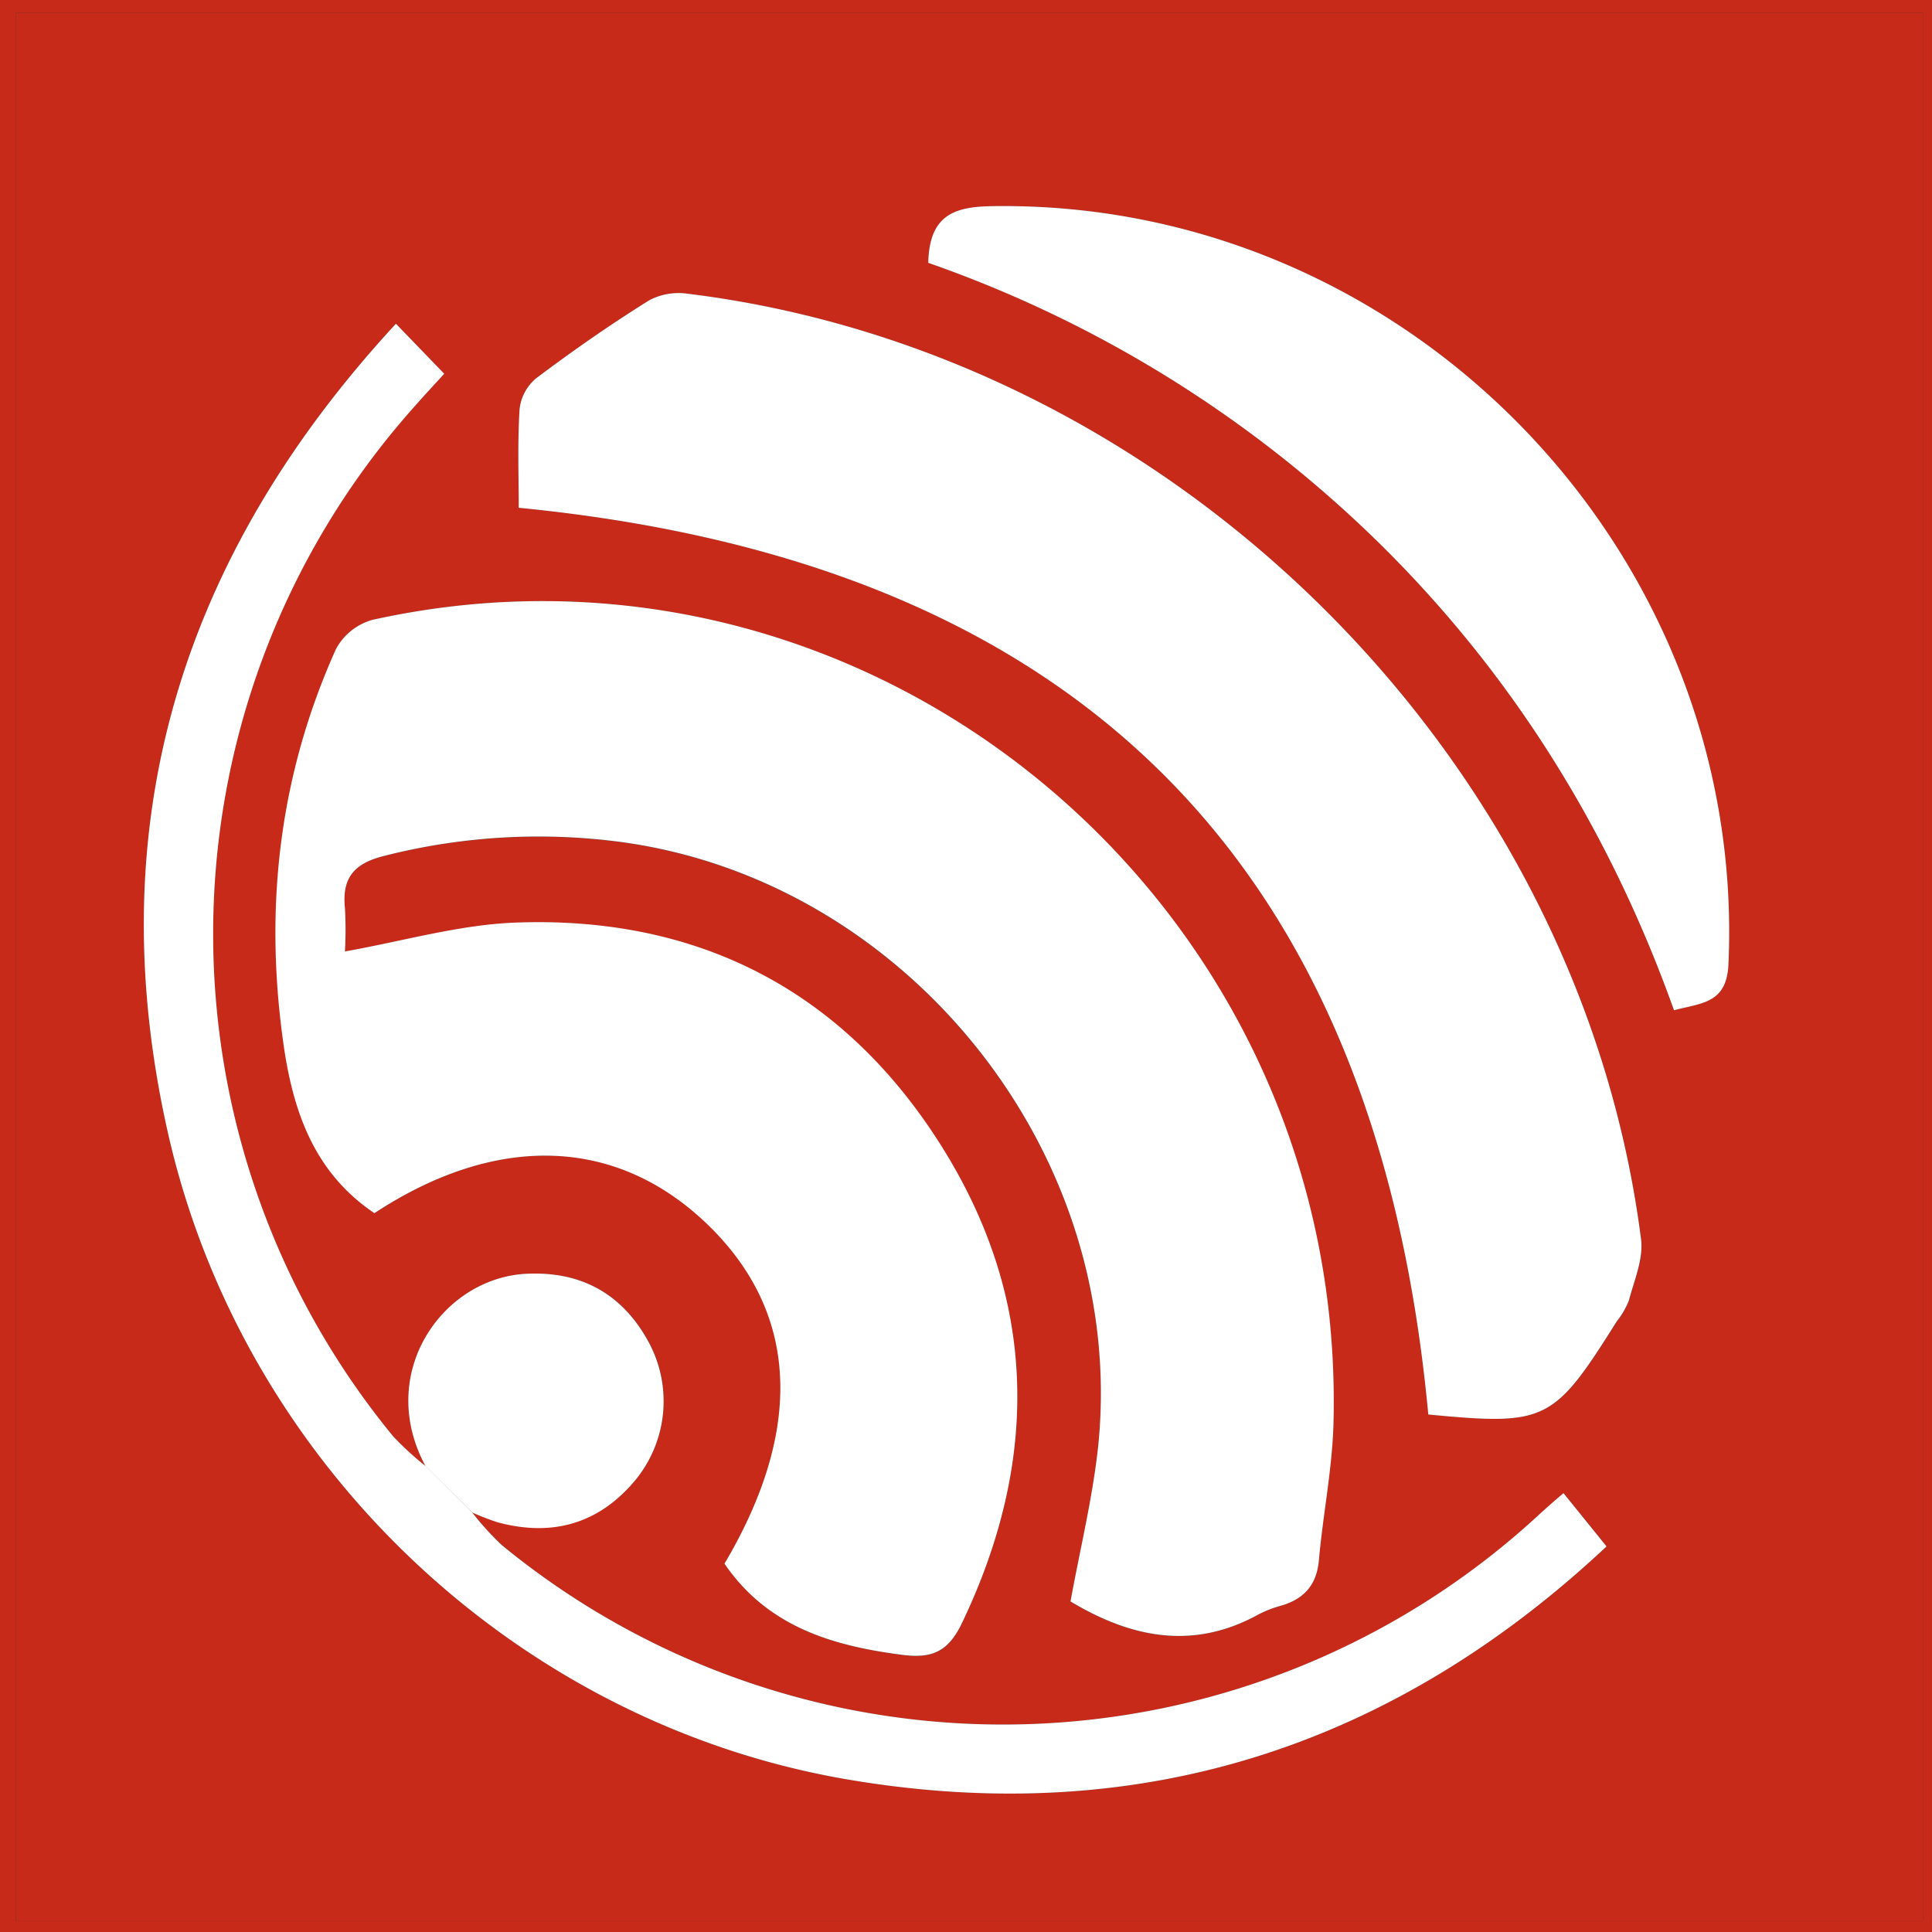 <svg id="Слой_1" data-name="Слой 1" xmlns="http://www.w3.org/2000/svg" viewBox="0 0 280 280"><rect x="0" y="0" width="280" height="280" fill="#333333" stroke="none"/><defs><style>.cls-1{fill:#c72a19;}.cls-2{fill:#535353;}.cls-3{fill:#fff;}</style></defs><path class="cls-1" d="M280,280H0V0H280ZM2.3,1.87V278.42H278.68V1.87Z"/><path class="cls-1" d="M2.3,1.87H278.68V278.42H2.3Z"/><path class="cls-2" d="M61.68,212.5A44,44,0,0,1,57,208.19,114.68,114.68,0,0,1,60.29,58.66c1.3-1.45,2.61-2.88,4.08-4.49l-7-7.25c-31.17,33.71-43,72.41-33.13,116.87C35,212.08,74.88,249.8,123,257.92c42.46,7.17,79-4.89,109.86-33.8l-6.24-7.72c-1.47,1.29-2.6,2.24-3.69,3.25a114.43,114.43,0,0,1-150.19,4.27,42,42,0,0,1-4.28-4.72,37.56,37.56,0,0,0,3.74,1.4c7.62,2,14.23.33,19.49-5.64A18,18,0,0,0,94,194.41c-3.81-6.94-9.8-10.22-17.73-9.8C64.13,185.25,54.41,199,61.68,212.5Z"/><path class="cls-2" d="M105,226.62c6.19,9.06,15.46,11.88,25.69,13.23,4.26.56,6.64-.32,8.6-4.36,11.49-23.79,11.14-47.28-3-69.59s-35.15-33.16-61.6-32.16c-8.18.31-16.28,2.69-24.71,4.18a56.11,56.11,0,0,0,0-6.31c-.46-4.45,1.43-6.5,5.77-7.56a90.6,90.6,0,0,1,34.2-2c41.78,5.67,73.54,45.67,69.19,87.63-.79,7.54-2.63,15-4,22.44,8.64,5.19,17.63,7.14,27.14,1.94a15.73,15.73,0,0,1,3.25-1.29c3.41-1,5.29-3,5.61-6.68.59-6.63,1.94-13.22,2.11-19.85C195.16,131.14,126.52,73.77,54,89.83a8.62,8.62,0,0,0-5.28,4.24C40.63,112,38.36,130.79,41,150.26c1.35,10.17,4.26,19.45,13.32,25.56,17.6-11.57,34.86-11.08,48,1.37C115.73,190,116.65,206.94,105,226.62Z"/><path class="cls-2" d="M75.18,73.59C156.29,81.53,199.55,125.19,207,205c17.11,1.62,18.17,1.1,27.34-13.46a12,12,0,0,0,1.75-3c.77-2.94,2.14-6.06,1.77-8.92C228.9,109.7,170,51.25,99.75,42.58a9.16,9.16,0,0,0-5.62.92C88.5,47,83,50.84,77.71,54.82a6.79,6.79,0,0,0-2.41,4.49C75,64.27,75.18,69.26,75.18,73.59Z"/><path class="cls-2" d="M134.53,38.09A176.11,176.11,0,0,1,200.78,79.6c19,19,32.75,41.36,41.83,66.81,4.06-1.07,7.63-1,7.89-6.67,2.7-60-46.76-110.88-106.81-109.86C138.15,30,134.69,31.28,134.53,38.09Z"/><path class="cls-3" d="M105,226.62c11.64-19.68,10.72-36.66-2.74-49.43-13.13-12.45-30.39-12.94-48-1.37-9.06-6.11-12-15.39-13.32-25.56-2.6-19.47-.33-38.26,7.75-56.19A8.62,8.62,0,0,1,54,89.83c72.53-16.06,141.17,41.31,139.26,116.38-.17,6.63-1.52,13.22-2.11,19.85-.32,3.7-2.2,5.72-5.61,6.68a15.73,15.73,0,0,0-3.25,1.29c-9.51,5.2-18.5,3.25-27.14-1.94,1.35-7.47,3.19-14.9,4-22.44,4.35-42-27.41-82-69.19-87.63a90.6,90.6,0,0,0-34.2,2c-4.34,1.06-6.23,3.11-5.77,7.56a56.11,56.11,0,0,1,0,6.31c8.43-1.49,16.53-3.87,24.71-4.18,26.45-1,47.48,9.85,61.6,32.16s14.47,45.8,3,69.59c-2,4-4.34,4.92-8.6,4.36C120.47,238.5,111.2,235.68,105,226.62Z"/><path class="cls-3" d="M75.18,73.59c0-4.33-.19-9.32.12-14.28a6.79,6.79,0,0,1,2.41-4.49C83,50.84,88.5,47,94.13,43.5a9.16,9.16,0,0,1,5.62-.92c70.2,8.67,129.15,67.12,138.08,137,.37,2.86-1,6-1.77,8.92a12,12,0,0,1-1.75,3C225.14,206.1,224.08,206.62,207,205,199.55,125.19,156.29,81.53,75.18,73.59Z"/><path class="cls-3" d="M68.43,219.2a42,42,0,0,0,4.28,4.72,114.43,114.43,0,0,0,150.19-4.27c1.09-1,2.22-2,3.69-3.25l6.24,7.72C202,253,165.43,265.09,123,257.92c-48.09-8.12-88-45.84-98.75-94.13-9.91-44.46,2-83.16,33.13-116.87l7,7.25c-1.47,1.61-2.78,3-4.08,4.49A114.68,114.68,0,0,0,57,208.19a44,44,0,0,0,4.71,4.31Z"/><path class="cls-3" d="M134.53,38.09c.16-6.81,3.62-8.12,9.16-8.21,60.05-1,109.51,49.88,106.81,109.86-.26,5.69-3.83,5.6-7.89,6.67C233.53,121,219.81,98.6,200.78,79.6A176.11,176.11,0,0,0,134.53,38.09Z"/><path class="cls-3" d="M68.43,219.2l-6.75-6.7c-7.27-13.48,2.45-27.25,14.54-27.89,7.93-.42,13.92,2.86,17.73,9.8A18,18,0,0,1,91.66,215c-5.26,6-11.87,7.67-19.49,5.64A37.56,37.56,0,0,1,68.43,219.2Z"/></svg>
